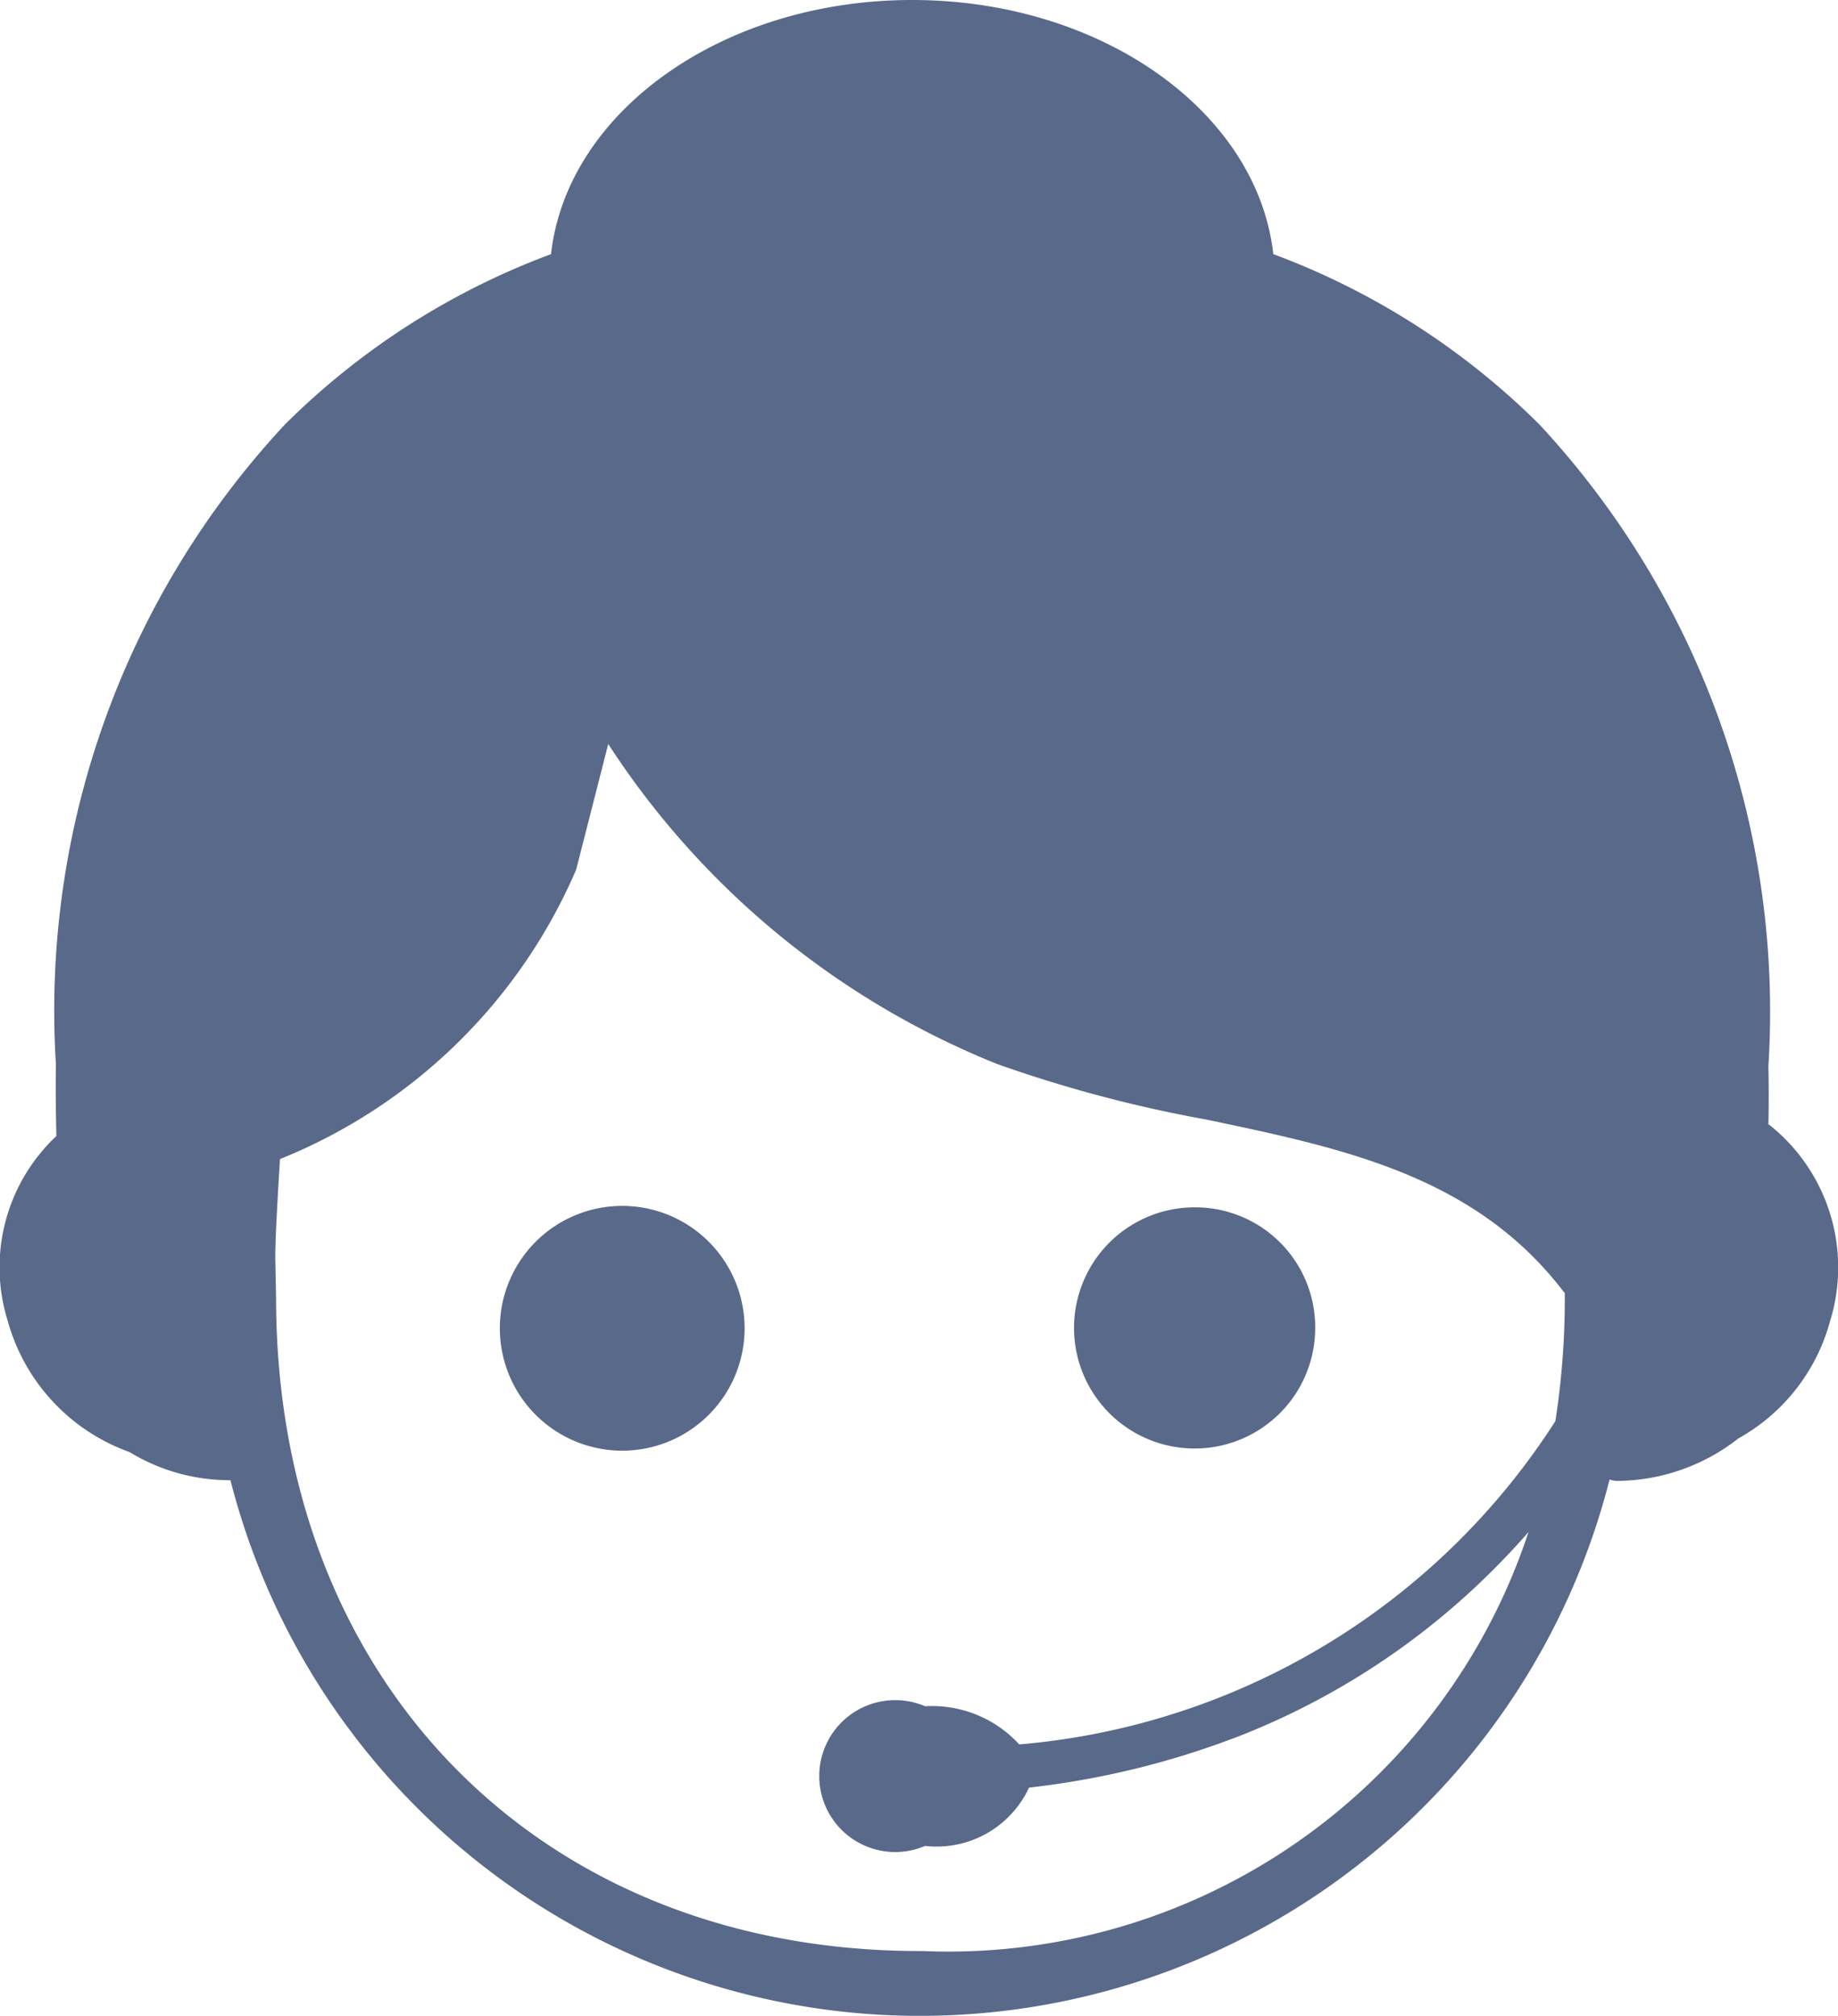 <svg xmlns="http://www.w3.org/2000/svg" width="25.531" height="28" viewBox="0 0 25.531 28">
<defs>
    <style>
      .cls-1 {
        fill: #59698a;
        fill-rule: evenodd;
      }
    </style>
  </defs>
  <path id="kfrx01" data-name="形状 20" class="cls-1" d="M269.752,2065.62q0.009-.4,0-0.81a11.985,11.985,0,0,0-3.177-8.91,10.344,10.344,0,0,0-3.7-2.37c-0.222-1.98-2.387-3.53-5.017-3.53s-4.794,1.55-5.016,3.53a10.336,10.336,0,0,0-3.7,2.37,11.945,11.945,0,0,0-3.177,8.89c-0.007.35,0,.67,0.006,0.99a2.5,2.5,0,0,0-.675,2.57,2.7,2.7,0,0,0,1.693,1.82,2.666,2.666,0,0,0,1.4.39,9.884,9.884,0,0,0,19.157-.01,0.316,0.316,0,0,0,.1.02,2.755,2.755,0,0,0,1.689-.59,2.658,2.658,0,0,0,1.274-1.63,2.528,2.528,0,0,0-.849-2.73h0m-16.126-5.29a11.583,11.583,0,0,0,5.407,4.45,18.506,18.506,0,0,0,2.9.77c1.909,0.4,3.713.78,4.942,2.36,0.012,0.02.027,0.03,0.041,0.05l0,0.08a11.021,11.021,0,0,1-.131,1.7,9.831,9.831,0,0,1-7.447,4.49,1.642,1.642,0,0,0-1.308-.53,1.055,1.055,0,1,0,0,1.94,1.415,1.415,0,0,0,1.444-.81,11.72,11.72,0,0,0,2.982-.74,10.306,10.306,0,0,0,3.5-2.32c0.158-.16.309-0.32,0.456-0.49a8.486,8.486,0,0,1-8.421,5.82h-0.035c-5.264,0-8.941-3.73-8.941-9.07l-0.01-.51c-0.007-.22.028-0.83,0.064-1.42a7.545,7.545,0,0,0,4.114-4.02l0.447-1.75m4.361,16.77h0Zm-2.468-8.67a1.7,1.7,0,1,1-1.7-1.68,1.7,1.7,0,0,1,1.7,1.68m7.926,0a1.675,1.675,0,1,1-1.675-1.66,1.666,1.666,0,0,1,1.675,1.66" transform="translate(-245.188 -2050)"/>
</svg>
